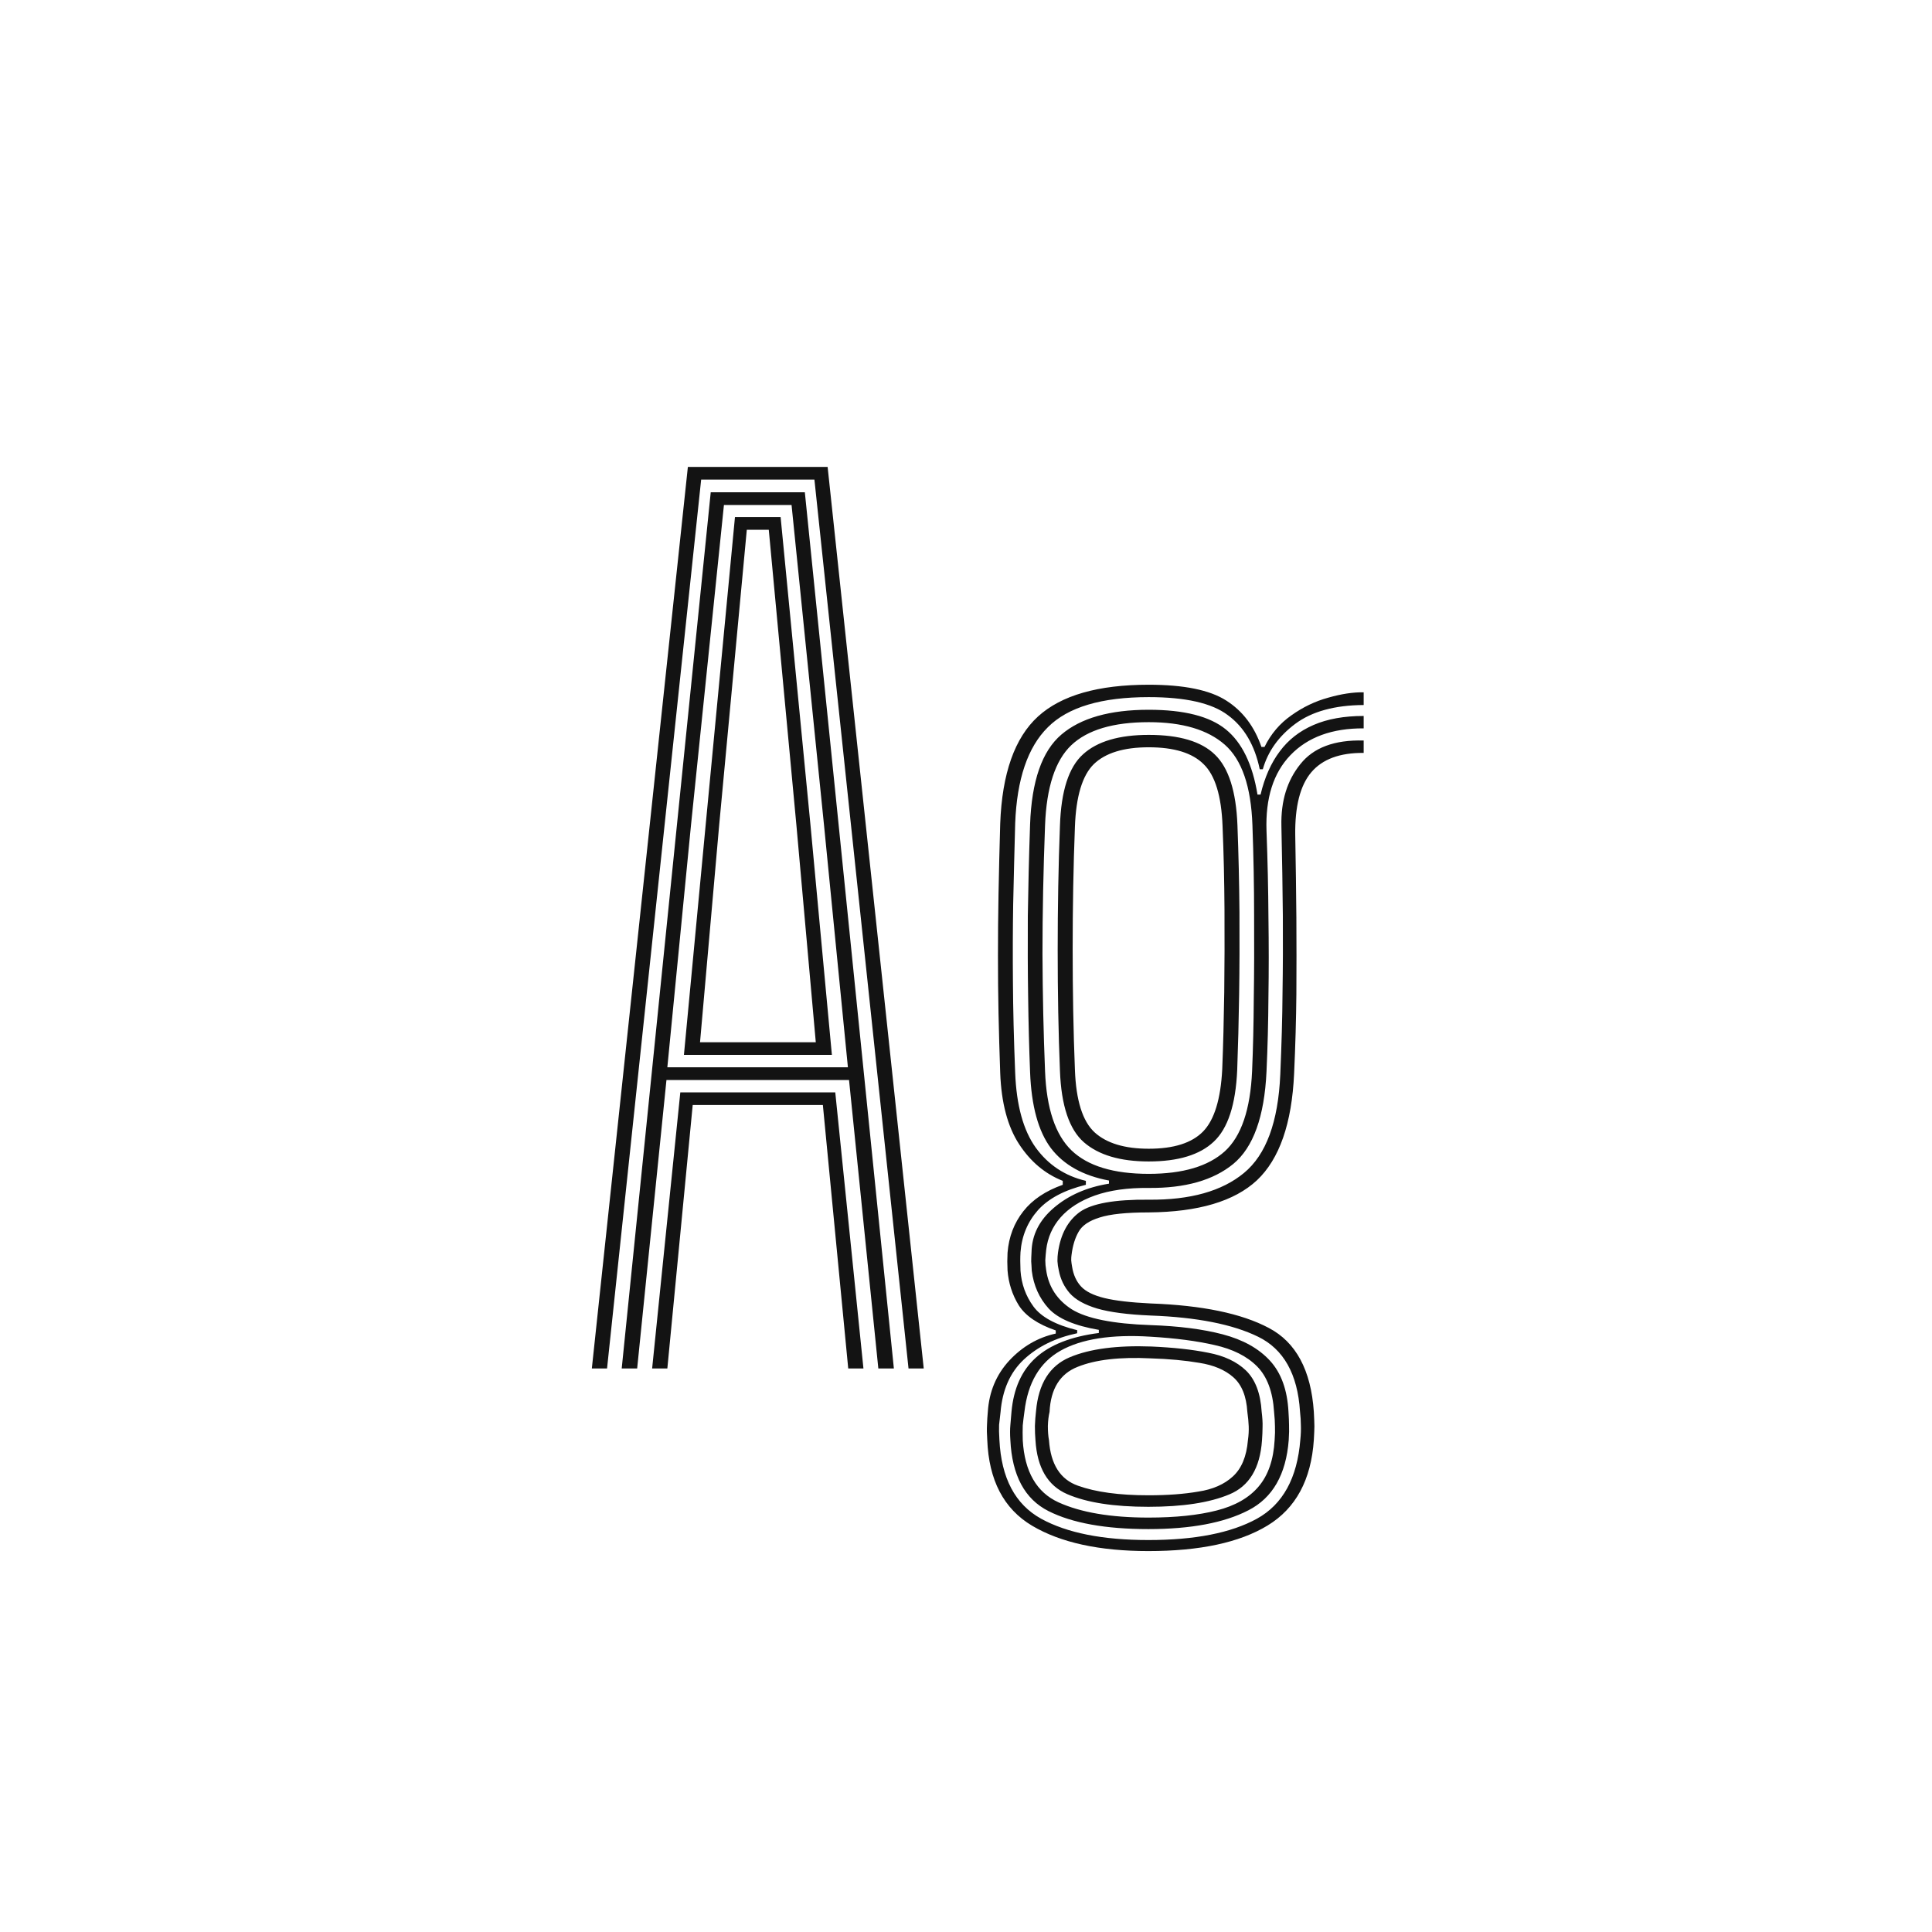 <svg width="24" height="24" viewBox="0 0 24 24" fill="none" xmlns="http://www.w3.org/2000/svg">
<path d="M7.352 17L8.545 5.8H10.281L11.475 17H11.286L10.117 5.958H8.71L7.541 17H7.352ZM8.101 17L8.451 13.57H10.376L10.726 17H10.537L10.222 13.727H8.605L8.29 17H8.101ZM7.723 17L8.829 6.115H9.998L11.104 17H10.911L10.547 13.416H8.279L7.915 17H7.723ZM8.29 13.258H10.533L10.236 10.248L9.833 6.273H8.993L8.584 10.248L8.29 13.258ZM8.496 13.104L8.766 10.248L9.13 6.423H9.697L10.068 10.248L10.334 13.104H8.496ZM8.696 12.947H10.134L9.893 10.248L9.55 6.581H9.277L8.934 10.248L8.696 12.947ZM14.266 19.268C13.657 19.268 13.175 19.163 12.821 18.953C12.468 18.743 12.283 18.387 12.264 17.886C12.259 17.816 12.258 17.753 12.261 17.697C12.263 17.643 12.266 17.59 12.271 17.539C12.287 17.289 12.376 17.077 12.537 16.902C12.7 16.727 12.893 16.615 13.115 16.566V16.527C12.893 16.451 12.74 16.347 12.656 16.216C12.574 16.083 12.528 15.938 12.516 15.782C12.514 15.74 12.513 15.703 12.513 15.67C12.513 15.637 12.514 15.601 12.516 15.562C12.532 15.363 12.598 15.192 12.712 15.047C12.826 14.902 12.99 14.793 13.202 14.718V14.669C12.983 14.583 12.802 14.431 12.66 14.214C12.517 13.995 12.439 13.7 12.425 13.329C12.416 13.074 12.409 12.828 12.404 12.59C12.399 12.352 12.397 12.112 12.397 11.869C12.397 11.626 12.399 11.371 12.404 11.102C12.409 10.834 12.416 10.544 12.425 10.231C12.448 9.608 12.605 9.165 12.894 8.901C13.183 8.637 13.642 8.506 14.27 8.506C14.706 8.506 15.027 8.571 15.232 8.702C15.437 8.832 15.583 9.025 15.67 9.279H15.708C15.787 9.118 15.898 8.987 16.041 8.887C16.185 8.784 16.338 8.711 16.499 8.667C16.662 8.62 16.809 8.598 16.94 8.6V8.758C16.581 8.76 16.297 8.838 16.09 8.992C15.884 9.146 15.75 9.334 15.687 9.556H15.649C15.586 9.255 15.454 9.031 15.253 8.884C15.055 8.734 14.727 8.66 14.27 8.66C13.684 8.66 13.266 8.784 13.017 9.034C12.767 9.281 12.632 9.679 12.611 10.227C12.601 10.582 12.593 10.917 12.586 11.232C12.581 11.545 12.58 11.868 12.583 12.201C12.585 12.535 12.594 12.911 12.611 13.329C12.627 13.732 12.712 14.041 12.866 14.256C13.022 14.471 13.23 14.608 13.489 14.669V14.718C13.223 14.783 13.025 14.888 12.894 15.033C12.766 15.178 12.693 15.351 12.677 15.555C12.675 15.589 12.674 15.626 12.674 15.663C12.674 15.7 12.675 15.741 12.677 15.786C12.689 15.951 12.742 16.099 12.838 16.23C12.934 16.361 13.115 16.459 13.381 16.524V16.562C13.112 16.619 12.892 16.727 12.719 16.888C12.549 17.047 12.452 17.265 12.429 17.543C12.422 17.603 12.416 17.656 12.411 17.7C12.409 17.747 12.41 17.808 12.415 17.886C12.438 18.361 12.611 18.688 12.933 18.866C13.255 19.043 13.699 19.131 14.266 19.131C14.842 19.131 15.292 19.043 15.614 18.866C15.936 18.688 16.115 18.361 16.153 17.886C16.16 17.818 16.162 17.758 16.16 17.707C16.16 17.656 16.156 17.597 16.149 17.532C16.119 17.068 15.945 16.759 15.628 16.605C15.313 16.451 14.868 16.363 14.294 16.342C14.009 16.33 13.788 16.301 13.629 16.255C13.473 16.208 13.36 16.145 13.29 16.066C13.22 15.986 13.174 15.892 13.153 15.782C13.144 15.742 13.138 15.704 13.136 15.666C13.136 15.627 13.138 15.591 13.143 15.558C13.175 15.332 13.265 15.165 13.412 15.057C13.561 14.95 13.847 14.899 14.27 14.903C14.785 14.908 15.18 14.797 15.453 14.571C15.728 14.345 15.878 13.938 15.904 13.35C15.92 12.979 15.93 12.638 15.932 12.328C15.937 12.017 15.938 11.7 15.936 11.376C15.933 11.049 15.927 10.677 15.918 10.259C15.911 9.951 15.989 9.696 16.153 9.493C16.316 9.287 16.578 9.189 16.94 9.199V9.353C16.644 9.35 16.427 9.431 16.289 9.594C16.151 9.757 16.085 10.018 16.09 10.374C16.097 10.743 16.101 11.086 16.104 11.403C16.106 11.721 16.106 12.036 16.104 12.348C16.101 12.659 16.092 12.988 16.076 13.335C16.048 13.956 15.894 14.398 15.614 14.662C15.334 14.923 14.886 15.056 14.27 15.061C13.994 15.061 13.791 15.082 13.661 15.124C13.53 15.164 13.442 15.223 13.398 15.303C13.354 15.38 13.325 15.475 13.311 15.589C13.308 15.606 13.307 15.628 13.307 15.656C13.309 15.682 13.313 15.709 13.318 15.736C13.334 15.837 13.371 15.918 13.43 15.982C13.488 16.044 13.585 16.092 13.72 16.125C13.855 16.158 14.047 16.18 14.294 16.192C14.933 16.215 15.422 16.316 15.761 16.496C16.099 16.673 16.286 17.021 16.321 17.539C16.325 17.618 16.328 17.678 16.328 17.718C16.328 17.757 16.325 17.813 16.321 17.886C16.288 18.383 16.097 18.737 15.747 18.95C15.399 19.162 14.905 19.268 14.266 19.268ZM14.266 18.852C14.604 18.852 14.887 18.822 15.113 18.764C15.342 18.706 15.516 18.607 15.635 18.466C15.754 18.326 15.82 18.134 15.834 17.889C15.839 17.824 15.84 17.767 15.838 17.718C15.838 17.669 15.834 17.609 15.827 17.539C15.811 17.287 15.74 17.098 15.614 16.972C15.488 16.846 15.313 16.759 15.089 16.709C14.867 16.658 14.602 16.623 14.294 16.605C13.806 16.574 13.433 16.633 13.174 16.779C12.917 16.924 12.768 17.176 12.726 17.535C12.717 17.599 12.71 17.656 12.705 17.707C12.703 17.761 12.703 17.823 12.705 17.892C12.728 18.282 12.877 18.539 13.15 18.663C13.425 18.788 13.797 18.852 14.266 18.852ZM14.266 18.718C13.837 18.718 13.501 18.666 13.258 18.561C13.015 18.456 12.884 18.233 12.863 17.892C12.858 17.837 12.856 17.777 12.856 17.714C12.858 17.651 12.863 17.589 12.87 17.529C12.9 17.188 13.04 16.965 13.29 16.86C13.539 16.755 13.878 16.711 14.305 16.727C14.575 16.739 14.81 16.764 15.008 16.804C15.206 16.841 15.363 16.915 15.477 17.024C15.594 17.137 15.659 17.308 15.673 17.539C15.682 17.614 15.686 17.675 15.684 17.724C15.684 17.776 15.681 17.832 15.677 17.892C15.653 18.238 15.518 18.462 15.271 18.564C15.026 18.667 14.691 18.718 14.266 18.718ZM14.266 18.575C14.502 18.575 14.708 18.56 14.886 18.529C15.065 18.502 15.209 18.439 15.316 18.34C15.423 18.242 15.485 18.093 15.502 17.892C15.511 17.829 15.514 17.771 15.512 17.718C15.51 17.664 15.504 17.604 15.495 17.539C15.483 17.343 15.425 17.2 15.32 17.108C15.217 17.017 15.077 16.958 14.9 16.93C14.725 16.9 14.523 16.881 14.294 16.874C13.911 16.855 13.609 16.89 13.388 16.979C13.168 17.065 13.052 17.252 13.038 17.539C13.026 17.59 13.019 17.649 13.017 17.714C13.017 17.779 13.021 17.839 13.031 17.892C13.052 18.191 13.172 18.379 13.391 18.456C13.61 18.535 13.902 18.575 14.266 18.575ZM14.266 18.995C13.734 18.995 13.32 18.92 13.024 18.771C12.73 18.622 12.572 18.328 12.551 17.889C12.546 17.819 12.546 17.757 12.551 17.703C12.556 17.652 12.56 17.597 12.565 17.539C12.591 17.25 12.691 17.026 12.866 16.867C13.043 16.706 13.305 16.603 13.65 16.559V16.52C13.351 16.469 13.144 16.381 13.027 16.255C12.91 16.126 12.84 15.97 12.817 15.786C12.815 15.736 12.812 15.698 12.81 15.67C12.81 15.642 12.811 15.604 12.814 15.555C12.818 15.342 12.91 15.159 13.09 15.005C13.272 14.849 13.501 14.748 13.776 14.704V14.665C13.454 14.605 13.214 14.471 13.055 14.263C12.899 14.055 12.812 13.74 12.796 13.318C12.784 13.015 12.776 12.704 12.772 12.387C12.767 12.067 12.766 11.731 12.768 11.379C12.773 11.027 12.782 10.648 12.796 10.242C12.815 9.703 12.944 9.33 13.185 9.125C13.425 8.92 13.787 8.817 14.27 8.817C14.711 8.817 15.03 8.899 15.229 9.062C15.429 9.225 15.56 9.495 15.621 9.871H15.659C15.71 9.656 15.79 9.477 15.897 9.335C16.004 9.19 16.144 9.081 16.317 9.006C16.49 8.931 16.697 8.894 16.94 8.894V9.048C16.548 9.046 16.245 9.157 16.03 9.381C15.818 9.602 15.719 9.915 15.733 10.319C15.747 10.694 15.755 11.052 15.757 11.393C15.762 11.734 15.762 12.063 15.757 12.38C15.755 12.697 15.747 13.008 15.733 13.311C15.707 13.871 15.569 14.254 15.32 14.459C15.072 14.662 14.722 14.761 14.27 14.757C14.008 14.754 13.785 14.786 13.601 14.851C13.419 14.916 13.277 15.007 13.174 15.124C13.074 15.238 13.014 15.373 12.996 15.527C12.991 15.573 12.987 15.616 12.985 15.656C12.985 15.696 12.989 15.736 12.996 15.778C13.026 15.986 13.132 16.148 13.314 16.265C13.498 16.379 13.825 16.445 14.294 16.461C14.644 16.473 14.943 16.511 15.19 16.576C15.44 16.642 15.635 16.75 15.775 16.902C15.915 17.054 15.992 17.266 16.006 17.539C16.01 17.604 16.013 17.659 16.013 17.703C16.015 17.75 16.014 17.812 16.009 17.889C15.976 18.316 15.81 18.607 15.509 18.761C15.208 18.917 14.793 18.995 14.266 18.995ZM14.27 14.582C14.694 14.582 15.009 14.488 15.215 14.302C15.42 14.115 15.533 13.782 15.554 13.304C15.566 13.026 15.573 12.725 15.575 12.401C15.58 12.077 15.581 11.734 15.579 11.372C15.579 11.008 15.572 10.633 15.558 10.248C15.541 9.77 15.427 9.438 15.215 9.251C15.002 9.064 14.687 8.971 14.27 8.971C13.829 8.971 13.508 9.067 13.307 9.258C13.109 9.447 13 9.778 12.982 10.252C12.961 10.807 12.95 11.339 12.95 11.848C12.952 12.354 12.963 12.841 12.982 13.307C13 13.77 13.11 14.097 13.311 14.291C13.514 14.485 13.833 14.582 14.27 14.582ZM14.27 14.428C13.915 14.428 13.647 14.348 13.465 14.19C13.283 14.031 13.183 13.735 13.167 13.3C13.148 12.836 13.139 12.337 13.139 11.803C13.139 11.266 13.148 10.751 13.167 10.259C13.181 9.825 13.277 9.529 13.454 9.37C13.631 9.209 13.903 9.129 14.27 9.129C14.65 9.129 14.924 9.21 15.092 9.374C15.262 9.537 15.356 9.83 15.372 10.252C15.386 10.616 15.394 10.975 15.397 11.33C15.399 11.685 15.398 12.027 15.393 12.355C15.388 12.684 15.38 12.997 15.369 13.293C15.35 13.723 15.253 14.019 15.078 14.182C14.905 14.346 14.636 14.428 14.27 14.428ZM14.27 14.27C14.58 14.27 14.805 14.199 14.945 14.056C15.085 13.912 15.164 13.654 15.183 13.283C15.195 12.984 15.203 12.666 15.208 12.328C15.212 11.989 15.213 11.645 15.211 11.295C15.209 10.943 15.201 10.598 15.187 10.262C15.173 9.887 15.094 9.63 14.952 9.493C14.812 9.353 14.585 9.283 14.27 9.283C13.959 9.283 13.732 9.353 13.587 9.493C13.445 9.633 13.367 9.892 13.353 10.27C13.334 10.759 13.325 11.267 13.325 11.792C13.325 12.315 13.334 12.814 13.353 13.29C13.367 13.67 13.448 13.929 13.598 14.067C13.747 14.202 13.971 14.27 14.27 14.27Z" fill="#131313"/>
</svg>
